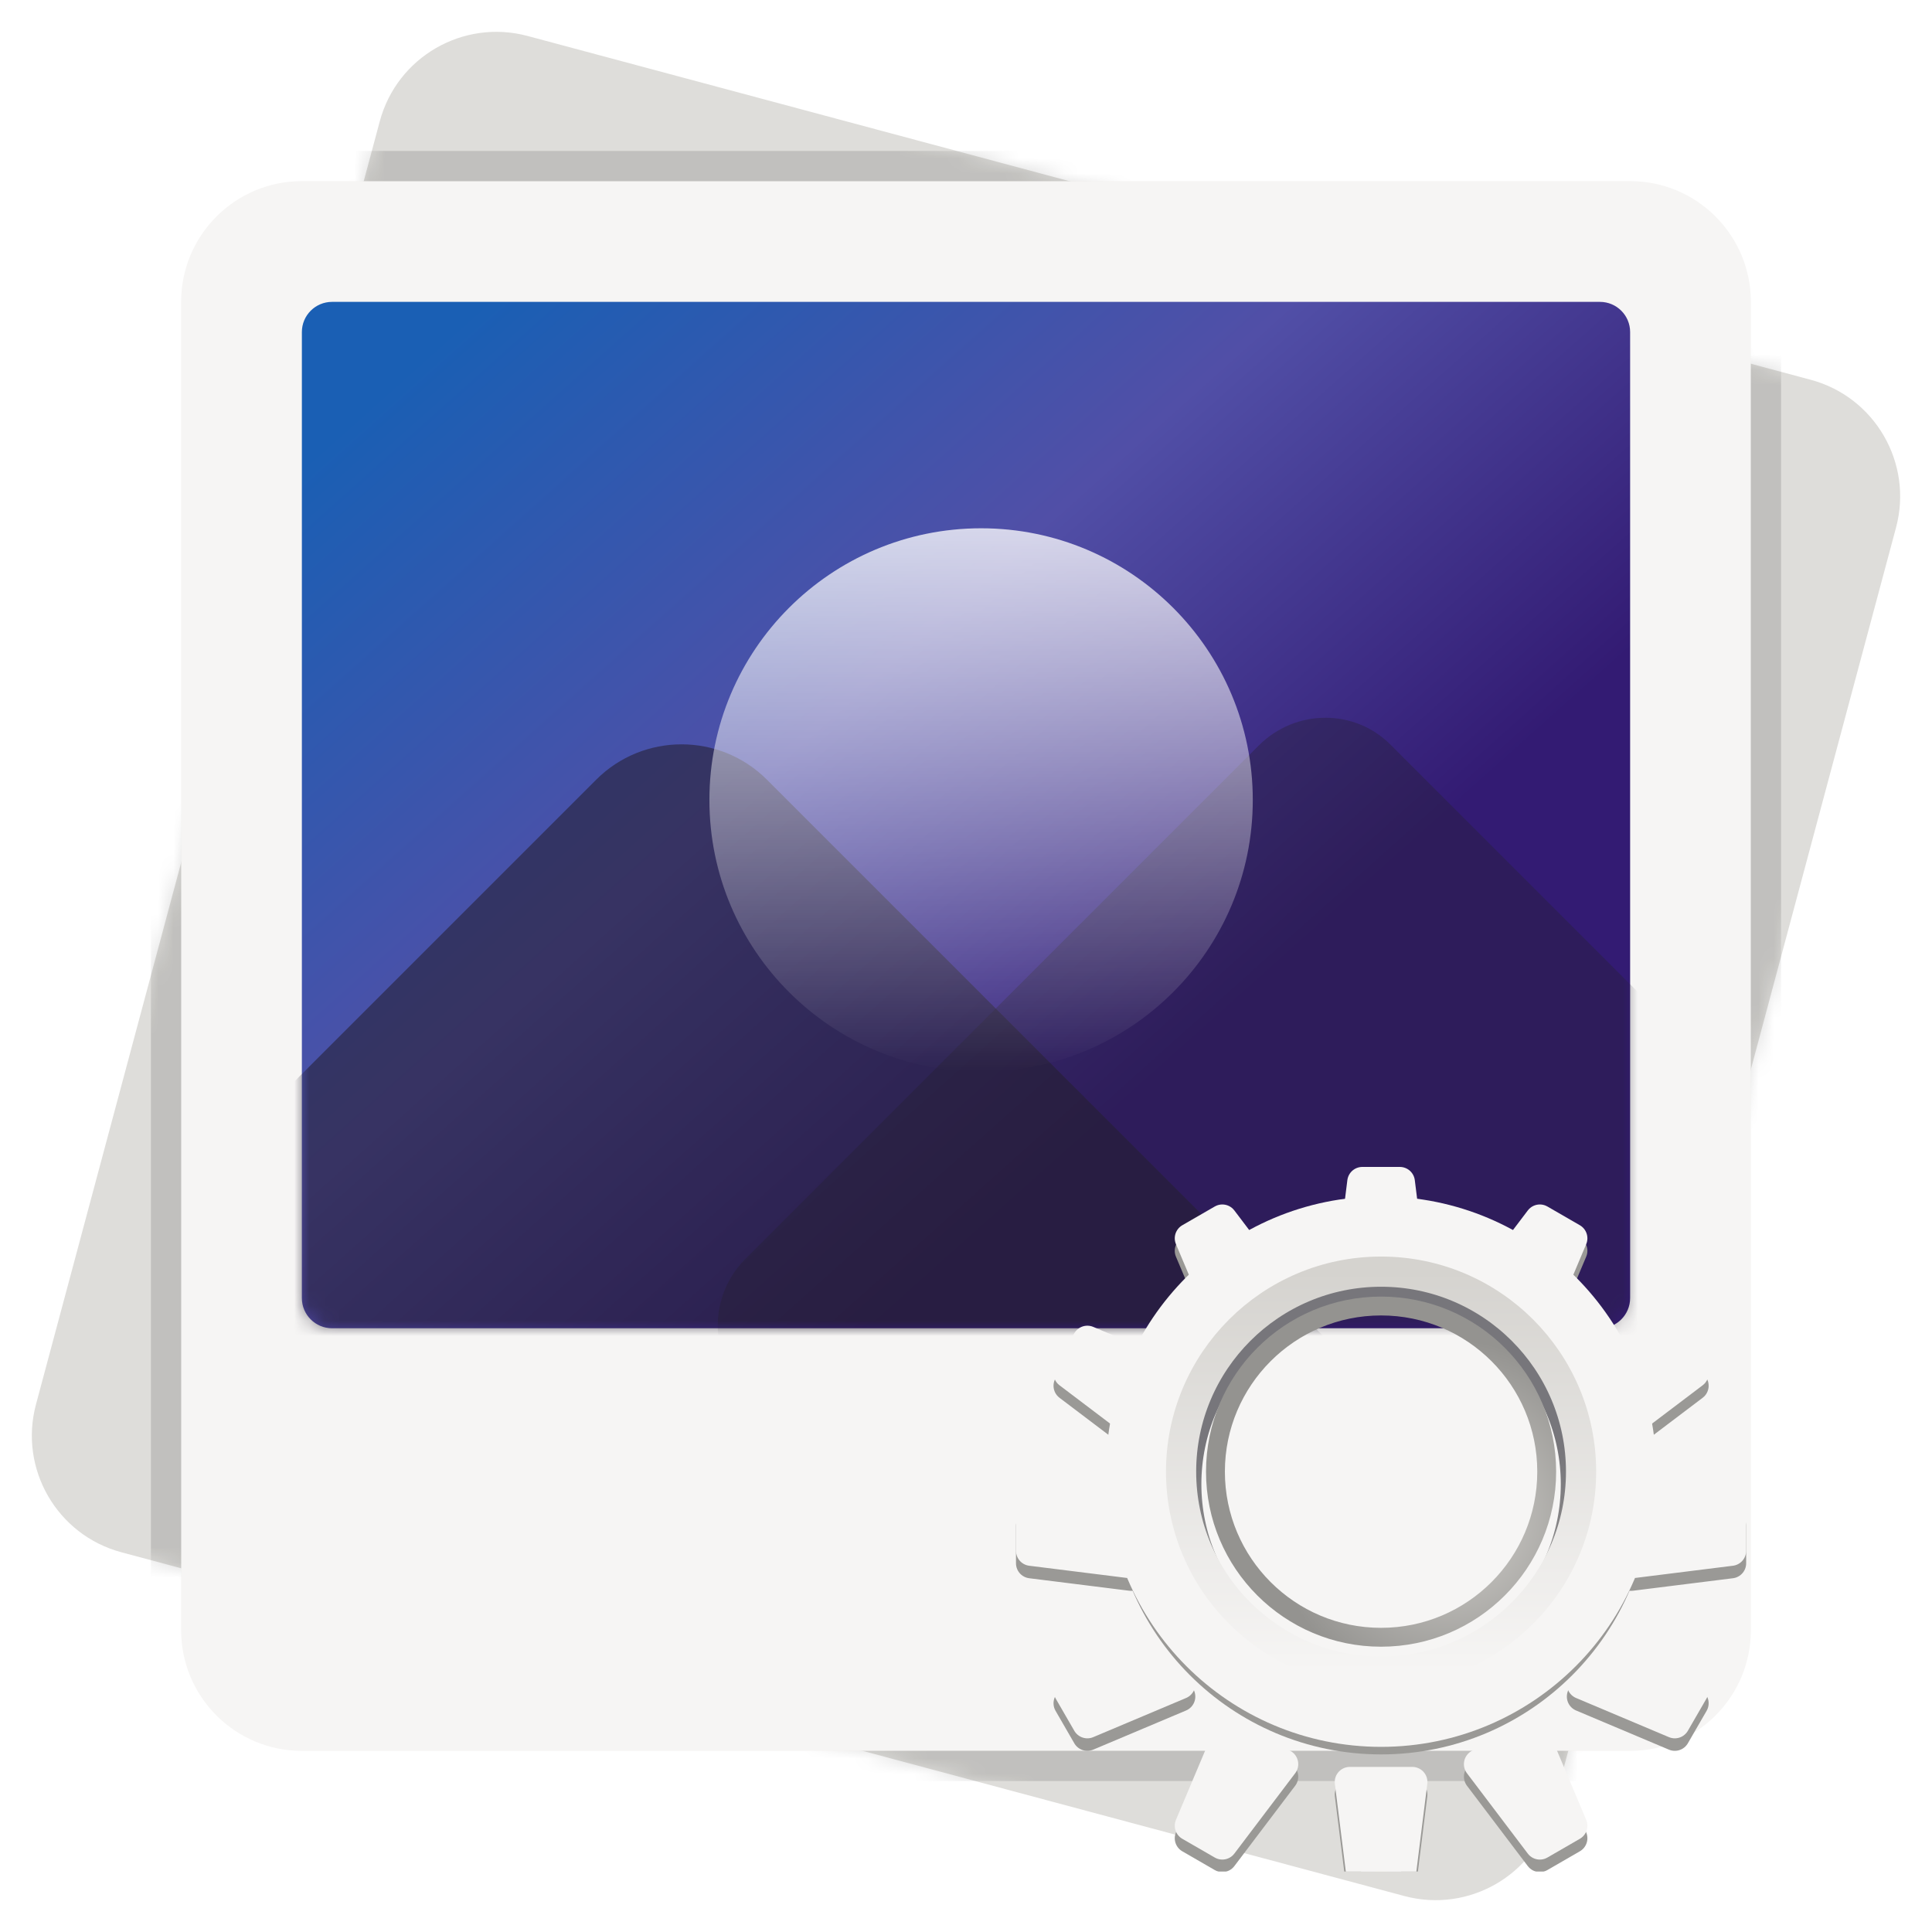 <svg width="128" height="128" viewBox="0 0 128 128" fill="none" xmlns="http://www.w3.org/2000/svg">
<path d="M119.959 25.16L34.958 2.384C30.69 1.24 26.303 3.773 25.16 8.041L2.384 93.043C1.24 97.31 3.773 101.697 8.041 102.841L93.042 125.617C97.31 126.76 101.697 124.228 102.84 119.96L125.616 34.958C126.76 30.69 124.227 26.303 119.959 25.16Z" fill="#DEDDDA"/>
<mask id="mask0_5_62" style="mask-type:luminance" maskUnits="userSpaceOnUse" x="2" y="2" width="124" height="124">
<path d="M119.959 25.16L34.958 2.384C30.69 1.24 26.303 3.773 25.16 8.041L2.384 93.043C1.24 97.31 3.773 101.697 8.041 102.841L93.042 125.617C97.31 126.76 101.696 124.228 102.84 119.96L125.616 34.958C126.76 30.69 124.227 26.303 119.959 25.16Z" fill="white"/>
</mask>
<g mask="url(#mask0_5_62)">
<g filter="url(#filter0_f_5_62)">
<path d="M108 12H20C15.582 12 12 15.582 12 20V108C12 112.419 15.582 116 20 116H108C112.418 116 116 112.419 116 108V20C116 15.582 112.418 12 108 12Z" fill="black" fill-opacity="0.13"/>
<path d="M108 12H20C15.582 12 12 15.582 12 20V108C12 112.419 15.582 116 20 116H108C112.418 116 116 112.419 116 108V20C116 15.582 112.418 12 108 12Z" stroke="black" stroke-opacity="0.13" stroke-width="4" stroke-linecap="round" stroke-linejoin="round"/>
</g>
</g>
<path d="M108 12H20C15.582 12 12 15.582 12 20V108C12 112.419 15.582 116 20 116H108C112.418 116 116 112.419 116 108V20C116 15.582 112.418 12 108 12Z" fill="#F6F5F4"/>
<path d="M22 20H106C107.105 20 108 20.895 108 22V86C108 87.105 107.105 88 106 88H22C20.895 88 20 87.105 20 86V22C20 20.895 20.895 20 22 20Z" fill="url(#paint0_linear_5_62)"/>
<mask id="mask1_5_62" style="mask-type:luminance" maskUnits="userSpaceOnUse" x="19" y="20" width="90" height="68">
<path d="M22 20H106.001C107.105 20 108.001 20.895 108.001 22V86C108.001 87.105 107.105 88 106.001 88H22C20.895 88 20 87.105 20 86V22C20 20.895 20.895 20 22 20Z" fill="white"/>
</mask>
<g mask="url(#mask1_5_62)">
<path opacity="0.568" d="M-4.343 95.498L39.498 51.657C42.622 48.533 47.687 48.533 50.811 51.657L94.652 95.498C97.776 98.622 97.776 103.687 94.652 106.811L50.811 150.652C47.687 153.776 42.622 153.776 39.498 150.652L-4.343 106.811C-7.467 103.687 -7.467 98.622 -4.343 95.498Z" fill="#241F31"/>
<path opacity="0.363" d="M49.389 83.4L83.4 49.389C85.824 46.965 89.727 46.938 92.118 49.329L125.671 82.882C128.062 85.273 128.035 89.176 125.611 91.6L91.6 125.611C89.176 128.035 85.273 128.062 82.882 125.671L49.329 92.118C46.938 89.727 46.965 85.824 49.389 83.4Z" fill="#241F31"/>
</g>
<path opacity="0.769" d="M47 53C47 62.941 55.059 71 65 71C74.941 71 83 62.941 83 53C83 43.059 74.941 35 65 35C55.059 35 47 43.059 47 53Z" fill="url(#paint1_linear_5_62)"/>
<g clip-path="url(#clip0_5_62)" filter="url(#filter1_d_5_62)">
<g filter="url(#filter2_d_5_62)">
<path d="M92.742 117.516H90.258L89.43 110.891H93.57L92.742 117.516Z" fill="#9A9996" stroke="#9A9996" stroke-width="2" stroke-linecap="round" stroke-linejoin="round"/>
<path d="M90.258 71.141H92.742L93.57 77.766H89.43L90.258 71.141Z" fill="#9A9996" stroke="#9A9996" stroke-width="2" stroke-linecap="round" stroke-linejoin="round"/>
<path d="M68.312 95.57V93.086L74.938 92.258V96.398L68.312 95.57Z" fill="#9A9996" stroke="#9A9996" stroke-width="2" stroke-linecap="round" stroke-linejoin="round"/>
<path d="M114.688 93.086V95.57L108.062 96.398V92.258L114.688 93.086Z" fill="#9A9996" stroke="#9A9996" stroke-width="2" stroke-linecap="round" stroke-linejoin="round"/>
<path d="M70.799 83.81L72.041 81.659L78.192 84.253L76.121 87.839L70.799 83.81Z" fill="#9A9996" stroke="#9A9996" stroke-width="2" stroke-linecap="round" stroke-linejoin="round"/>
<path d="M112.202 104.846L110.959 106.997L104.808 104.403L106.879 100.816L112.202 104.846Z" fill="#9A9996" stroke="#9A9996" stroke-width="2" stroke-linecap="round" stroke-linejoin="round"/>
<path d="M78.831 74.869L80.982 73.627L85.013 78.95L81.425 81.02L78.831 74.869Z" fill="#9A9996" stroke="#9A9996" stroke-width="2" stroke-linecap="round" stroke-linejoin="round"/>
<path d="M104.169 113.787L102.018 115.03L97.988 109.707L101.575 107.636L104.169 113.787Z" fill="#9A9996" stroke="#9A9996" stroke-width="2" stroke-linecap="round" stroke-linejoin="round"/>
<path d="M80.982 115.03L78.831 113.787L81.425 107.636L85.012 109.707L80.982 115.03Z" fill="#9A9996" stroke="#9A9996" stroke-width="2" stroke-linecap="round" stroke-linejoin="round"/>
<path d="M102.018 73.627L104.169 74.869L101.575 81.02L97.987 78.95L102.018 73.627Z" fill="#9A9996" stroke="#9A9996" stroke-width="2" stroke-linecap="round" stroke-linejoin="round"/>
<path d="M72.041 106.997L70.799 104.846L76.121 100.816L78.192 104.403L72.041 106.997Z" fill="#9A9996" stroke="#9A9996" stroke-width="2" stroke-linecap="round" stroke-linejoin="round"/>
<path d="M110.959 81.659L112.202 83.81L106.879 87.839L104.808 84.253L110.959 81.659Z" fill="#9A9996" stroke="#9A9996" stroke-width="2" stroke-linecap="round" stroke-linejoin="round"/>
<path d="M92.742 116.688H90.258L89.43 110.062H93.57L92.742 116.688Z" fill="#F6F5F4" stroke="#F6F5F4" stroke-width="2" stroke-linecap="round" stroke-linejoin="round"/>
<path d="M90.258 70.312H92.742L93.57 76.938H89.43L90.258 70.312Z" fill="#F6F5F4" stroke="#F6F5F4" stroke-width="2" stroke-linecap="round" stroke-linejoin="round"/>
<path d="M68.312 94.742V92.258L74.938 91.43V95.57L68.312 94.742Z" fill="#F6F5F4" stroke="#F6F5F4" stroke-width="2" stroke-linecap="round" stroke-linejoin="round"/>
<path d="M114.688 92.258V94.742L108.062 95.57V91.43L114.688 92.258Z" fill="#F6F5F4" stroke="#F6F5F4" stroke-width="2" stroke-linecap="round" stroke-linejoin="round"/>
<path d="M70.799 82.982L72.041 80.831L78.192 83.425L76.121 87.011L70.799 82.982Z" fill="#F6F5F4" stroke="#F6F5F4" stroke-width="2" stroke-linecap="round" stroke-linejoin="round"/>
<path d="M112.202 104.018L110.959 106.169L104.808 103.575L106.879 99.987L112.202 104.018Z" fill="#F6F5F4" stroke="#F6F5F4" stroke-width="2" stroke-linecap="round" stroke-linejoin="round"/>
<path d="M78.831 74.041L80.982 72.799L85.013 78.121L81.425 80.192L78.831 74.041Z" fill="#F6F5F4" stroke="#F6F5F4" stroke-width="2" stroke-linecap="round" stroke-linejoin="round"/>
<path d="M104.169 112.959L102.018 114.202L97.988 108.879L101.575 106.808L104.169 112.959Z" fill="#F6F5F4" stroke="#F6F5F4" stroke-width="2" stroke-linecap="round" stroke-linejoin="round"/>
<path d="M80.982 114.201L78.831 112.959L81.425 106.808L85.012 108.878L80.982 114.201Z" fill="#F6F5F4" stroke="#F6F5F4" stroke-width="2" stroke-linecap="round" stroke-linejoin="round"/>
<path d="M102.018 72.799L104.169 74.041L101.575 80.192L97.987 78.121L102.018 72.799Z" fill="#F6F5F4" stroke="#F6F5F4" stroke-width="2" stroke-linecap="round" stroke-linejoin="round"/>
<path d="M72.041 106.169L70.799 104.018L76.121 99.987L78.192 103.575L72.041 106.169Z" fill="#F6F5F4" stroke="#F6F5F4" stroke-width="2" stroke-linecap="round" stroke-linejoin="round"/>
<path d="M110.959 80.831L112.202 82.982L106.879 87.011L104.808 83.425L110.959 80.831Z" fill="#F6F5F4" stroke="#F6F5F4" stroke-width="2" stroke-linecap="round" stroke-linejoin="round"/>
</g>
<path d="M106.406 94.328C106.406 102.561 99.733 109.234 91.5 109.234C83.267 109.234 76.594 102.561 76.594 94.328C76.594 86.095 83.267 79.422 91.5 79.422C99.733 79.422 106.406 86.095 106.406 94.328Z" stroke="url(#paint2_linear_5_62)" stroke-width="6"/>
<path d="M107.234 93.5C107.234 102.19 100.19 109.234 91.5 109.234C82.809 109.234 75.766 102.19 75.766 93.5C75.766 84.809 82.809 77.766 91.5 77.766C100.19 77.766 107.234 84.809 107.234 93.5Z" stroke="#F6F5F4" stroke-width="5"/>
<path d="M91.5 82.527C85.439 82.527 80.527 87.439 80.527 93.5C80.527 99.561 85.439 104.473 91.5 104.473C97.561 104.473 102.473 99.561 102.473 93.5C102.473 87.439 97.561 82.527 91.5 82.527Z" stroke="url(#paint3_radial_5_62)" stroke-width="1.25" stroke-linecap="square" stroke-linejoin="round"/>
<path d="M91.5 106.75C84.183 106.75 78.25 100.817 78.25 93.5C78.25 86.183 84.183 80.25 91.5 80.25C98.817 80.25 104.75 86.183 104.75 93.5C104.75 100.817 98.817 106.75 91.5 106.75Z" stroke="url(#paint4_linear_5_62)" stroke-width="2" stroke-linecap="square" stroke-linejoin="round"/>
</g>
<defs>
<filter id="filter0_f_5_62" x="5.84" y="5.84" width="116.32" height="116.321" filterUnits="userSpaceOnUse" color-interpolation-filters="sRGB">
<feFlood flood-opacity="0" result="BackgroundImageFix"/>
<feBlend mode="normal" in="SourceGraphic" in2="BackgroundImageFix" result="shape"/>
<feGaussianBlur stdDeviation="2.08" result="effect1_foregroundBlur_5_62"/>
</filter>
<filter id="filter1_d_5_62" x="61" y="67" width="61" height="61" filterUnits="userSpaceOnUse" color-interpolation-filters="sRGB">
<feFlood flood-opacity="0" result="BackgroundImageFix"/>
<feColorMatrix in="SourceAlpha" type="matrix" values="0 0 0 0 0 0 0 0 0 0 0 0 0 0 0 0 0 0 127 0" result="hardAlpha"/>
<feOffset dy="4"/>
<feGaussianBlur stdDeviation="2"/>
<feComposite in2="hardAlpha" operator="out"/>
<feColorMatrix type="matrix" values="0 0 0 0 0 0 0 0 0 0 0 0 0 0 0 0 0 0 0.25 0"/>
<feBlend mode="normal" in2="BackgroundImageFix" result="effect1_dropShadow_5_62"/>
<feBlend mode="normal" in="SourceGraphic" in2="effect1_dropShadow_5_62" result="shape"/>
</filter>
<filter id="filter2_d_5_62" x="63.312" y="69.312" width="56.375" height="57.203" filterUnits="userSpaceOnUse" color-interpolation-filters="sRGB">
<feFlood flood-opacity="0" result="BackgroundImageFix"/>
<feColorMatrix in="SourceAlpha" type="matrix" values="0 0 0 0 0 0 0 0 0 0 0 0 0 0 0 0 0 0 127 0" result="hardAlpha"/>
<feOffset dy="4"/>
<feGaussianBlur stdDeviation="2"/>
<feComposite in2="hardAlpha" operator="out"/>
<feColorMatrix type="matrix" values="0 0 0 0 0 0 0 0 0 0 0 0 0 0 0 0 0 0 0.25 0"/>
<feBlend mode="normal" in2="BackgroundImageFix" result="effect1_dropShadow_5_62"/>
<feBlend mode="normal" in="SourceGraphic" in2="effect1_dropShadow_5_62" result="shape"/>
</filter>
<linearGradient id="paint0_linear_5_62" x1="81.871" y1="66.539" x2="36.621" y2="15.956" gradientUnits="userSpaceOnUse">
<stop stop-color="#331B73"/>
<stop offset="0.475" stop-color="#514FA7"/>
<stop offset="1" stop-color="#1A5FB4"/>
</linearGradient>
<linearGradient id="paint1_linear_5_62" x1="54.714" y1="35" x2="54.714" y2="71" gradientUnits="userSpaceOnUse">
<stop stop-color="white"/>
<stop offset="1" stop-color="white" stop-opacity="0"/>
</linearGradient>
<linearGradient id="paint2_linear_5_62" x1="91.5" y1="104.473" x2="91.5" y2="91.844" gradientUnits="userSpaceOnUse">
<stop stop-color="#9A9996"/>
<stop offset="1" stop-color="#77767B"/>
</linearGradient>
<radialGradient id="paint3_radial_5_62" cx="0" cy="0" r="1" gradientUnits="userSpaceOnUse" gradientTransform="translate(95.889 96.426) rotate(-90) scale(11.704)">
<stop stop-color="#D5D3CF"/>
<stop offset="1" stop-color="#949390"/>
</radialGradient>
<linearGradient id="paint4_linear_5_62" x1="91.5" y1="80.25" x2="91.5" y2="106.75" gradientUnits="userSpaceOnUse">
<stop stop-color="#D5D3CF"/>
<stop offset="1" stop-color="#F6F5F4"/>
</linearGradient>
<clipPath id="clip0_5_62">
<rect width="53" height="53" fill="white" transform="translate(65 67)"/>
</clipPath>
</defs>
</svg>
